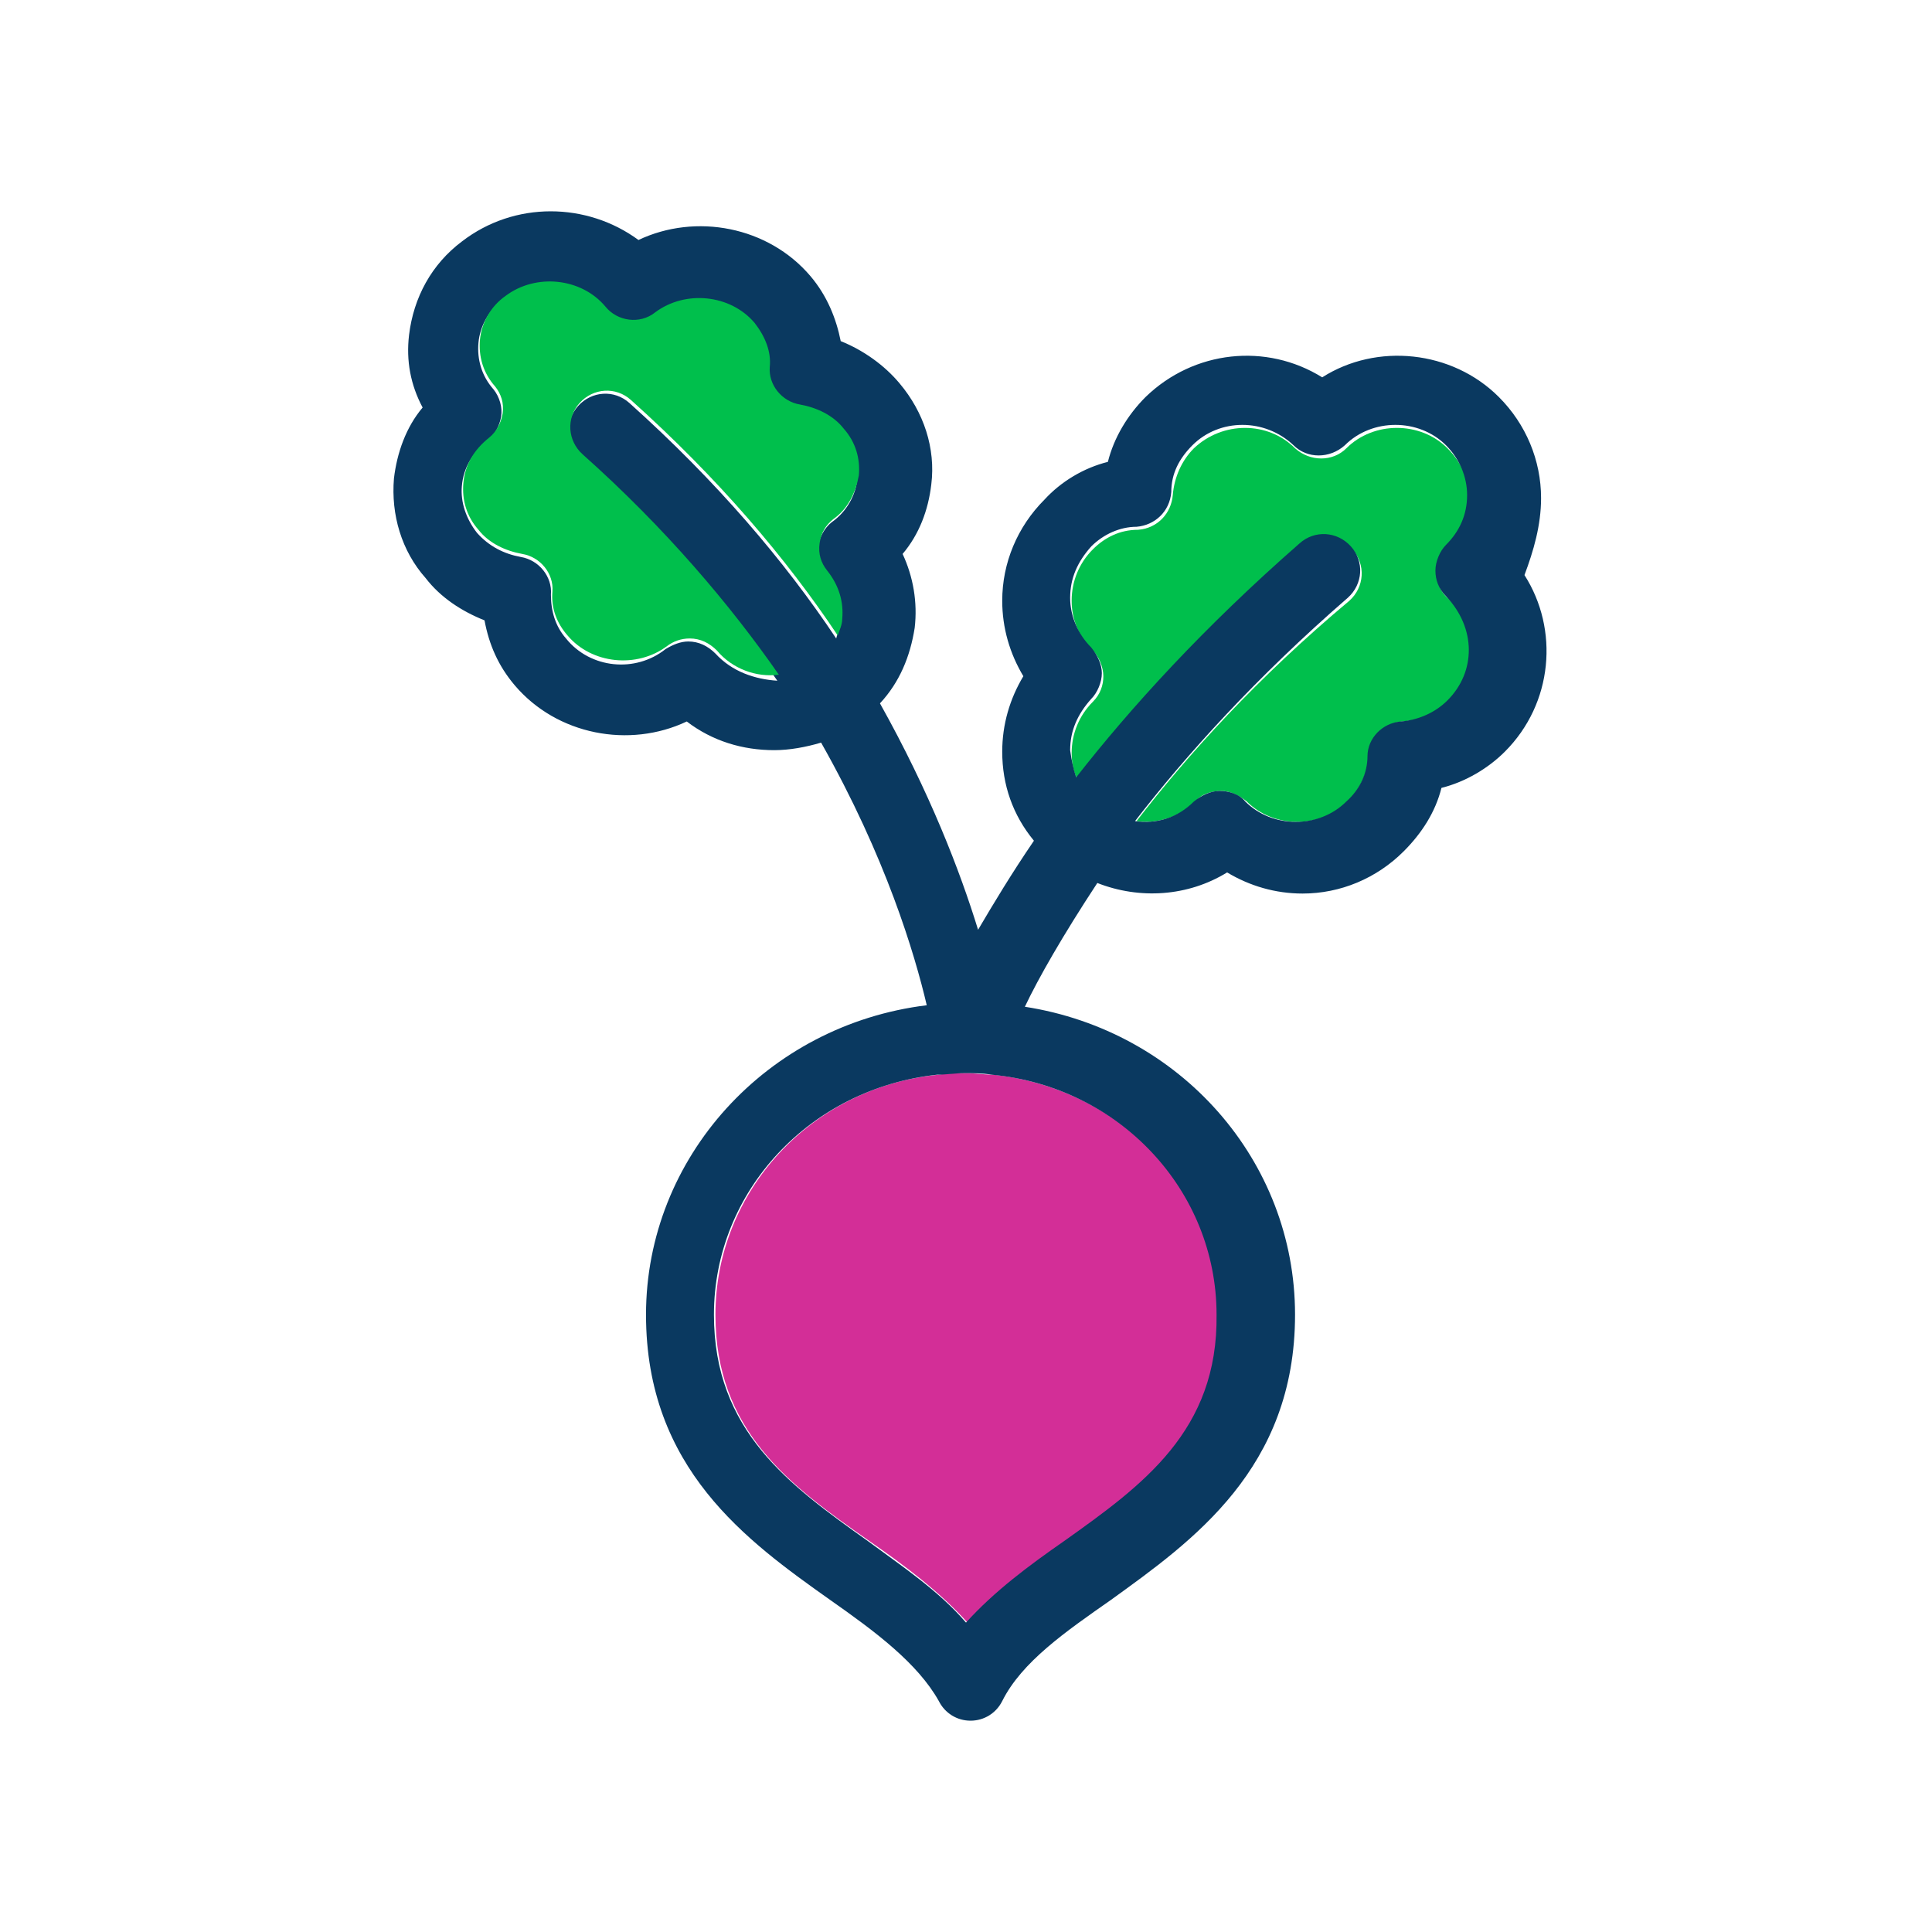 <svg xmlns="http://www.w3.org/2000/svg" id="Outlined_1_" enable-background="new 0 0 128 128" viewBox="0 0 128 128"><path fill="#d32e97" d="M65.8,71.2c-0.6,0-1.2-0.1-1.8-0.1c-0.6,0-1.2,0-1.8,0.1c-8.4,0.8-14.8,7.7-14.8,15.9c0,7.7,4.9,11.3,10.2,15
		c2.3,1.6,4.6,3.3,6.5,5.4c1.8-2.1,4.2-3.7,6.5-5.4c5.2-3.7,10.2-7.3,10.2-15C80.7,78.9,74.3,72.1,65.8,71.2z"/><path fill="#00bf4c" d="M95.2,38c0-0.6,0.3-1.2,0.7-1.7c0.9-0.9,1.4-2.1,1.4-3.3c0-1.3-0.5-2.4-1.4-3.3c-1.8-1.8-4.9-1.8-6.7,0
		c-0.9,0.9-2.4,0.9-3.4,0c-1.8-1.8-4.8-1.8-6.7,0c-0.8,0.8-1.3,1.9-1.4,3.1c-0.1,1.2-1,2.2-2.3,2.3c-1.2,0-2.2,0.5-3,1.3
		c-0.9,0.9-1.4,2.1-1.4,3.4c0,1.3,0.5,2.4,1.4,3.3c0.4,0.4,0.7,1.1,0.7,1.7c0,0.6-0.2,1.2-0.7,1.7c-0.9,0.9-1.4,2.1-1.4,3.4
		c0,0.6,0.1,1.2,0.4,1.8c3.6-4.6,8.4-9.9,14.8-15.5c1-0.9,2.5-0.8,3.4,0.2c0.9,1,0.8,2.5-0.2,3.4C83.3,44.9,78.7,50,75.3,54.4
		c1.4,0.2,2.9-0.3,3.9-1.3c0.4-0.5,1.1-0.7,1.7-0.7c0.6,0,1.2,0.3,1.7,0.7c1.8,1.8,4.9,1.8,6.7,0c0.8-0.8,1.3-1.9,1.4-3
		c0.1-1.2,1-2.2,2.2-2.3c1.2-0.1,2.3-0.5,3.1-1.4c1.9-1.9,1.9-4.8,0-6.7C95.5,39.3,95.2,38.7,95.2,38z"/><path fill="#0a3960" d="M102.1,33c0-2.5-1-4.9-2.8-6.7c-3.1-3.1-8.1-3.6-11.7-1.3c-3.7-2.3-8.5-1.8-11.7,1.3c-1.2,1.2-2.1,2.7-2.5,4.3
		c-1.6,0.4-3.1,1.3-4.2,2.5c-1.8,1.8-2.8,4.2-2.8,6.7c0,1.8,0.5,3.5,1.4,5c-0.9,1.5-1.4,3.2-1.4,5c0,2.2,0.7,4.2,2.1,5.9
		c-1.5,2.2-2.7,4.2-3.7,5.9c-1.2-3.9-3.2-9.1-6.5-15c1.3-1.4,2-3.1,2.3-5c0.2-1.7-0.1-3.4-0.8-4.9c1.1-1.3,1.7-2.9,1.9-4.6
		c0.3-2.4-0.5-4.8-2.1-6.7c-1-1.2-2.4-2.2-3.9-2.8c-0.3-1.5-0.9-3-2-4.3c-2.8-3.3-7.6-4.2-11.4-2.4c-3.4-2.5-8.2-2.6-11.7,0.1
		c-2,1.5-3.2,3.7-3.5,6.2c-0.2,1.7,0.1,3.3,0.9,4.8c-1.1,1.3-1.7,3-1.9,4.7c-0.2,2.4,0.5,4.8,2.1,6.6c1,1.3,2.4,2.2,3.9,2.8
		c0.3,1.6,0.9,3,2,4.3c2.8,3.3,7.6,4.2,11.4,2.4c1.7,1.3,3.7,1.9,5.8,1.9c1,0,2.1-0.2,3.1-0.5c4.3,7.6,6.2,14,7,17.4
		c-10.6,1.3-18.6,10.1-18.6,20.5c0,10.2,6.7,15,12.2,18.9c3,2.1,5.8,4.2,7.2,6.7c0.4,0.8,1.2,1.3,2.1,1.3c0.9,0,1.7-0.5,2.1-1.3
		c1.3-2.6,4.2-4.6,7.2-6.7c5.4-3.9,12.2-8.7,12.2-18.9c0-10.2-7.6-18.8-17.9-20.4c0.9-1.9,2.5-4.7,4.8-8.2c2.8,1.1,6,0.9,8.6-0.7
		c1.5,0.9,3.2,1.4,5,1.4c2.5,0,4.9-1,6.7-2.8c1.2-1.2,2.1-2.6,2.5-4.2c1.6-0.4,3.1-1.3,4.2-2.4c3.2-3.2,3.6-8.1,1.3-11.7
		C101.6,36.5,102.1,34.8,102.1,33z M95.9,46.4c-0.8,0.8-1.9,1.3-3.1,1.4c-1.2,0.1-2.2,1.1-2.2,2.3c0,1.1-0.5,2.2-1.4,3
		c-1.8,1.8-4.9,1.8-6.7,0c-0.4-0.5-1.1-0.7-1.7-0.7c-0.6,0-1.2,0.3-1.7,0.7c-1.1,1.1-2.5,1.5-3.9,1.3c3.4-4.4,8-9.5,14.1-14.8
		c1-0.9,1.1-2.4,0.2-3.4c-0.9-1-2.4-1.1-3.4-0.2c-6.4,5.6-11.2,10.9-14.8,15.5c-0.2-0.6-0.3-1.1-0.4-1.8c0-1.3,0.5-2.4,1.4-3.4
		c0.4-0.4,0.7-1.1,0.7-1.7c0-0.6-0.3-1.2-0.7-1.7c-0.9-0.9-1.4-2.1-1.4-3.3c0-1.3,0.5-2.4,1.4-3.4c0.8-0.8,1.9-1.3,3-1.3
		c1.2-0.1,2.2-1,2.3-2.3c0-1.2,0.5-2.2,1.4-3.1c1.8-1.8,4.8-1.8,6.7,0c0.9,0.9,2.4,0.9,3.4,0c1.8-1.8,4.9-1.8,6.7,0
		c0.9,0.9,1.4,2.1,1.4,3.3c0,1.3-0.5,2.4-1.4,3.3c-0.4,0.4-0.7,1.1-0.7,1.7s0.2,1.2,0.7,1.7C97.8,41.6,97.8,44.5,95.9,46.4z
		 M70.5,102.1c-2.3,1.6-4.6,3.3-6.5,5.4c-1.8-2.1-4.2-3.7-6.5-5.4c-5.2-3.7-10.2-7.3-10.2-15c0-8.2,6.4-15,14.8-15.9
		c0.6,0,1.2-0.1,1.8-0.1c0.6,0,1.2,0,1.8,0.1c8.5,0.8,14.9,7.7,14.9,15.9C80.7,94.8,75.7,98.4,70.5,102.1z M47.4,43.3
		c-0.5-0.5-1.1-0.8-1.8-0.8c-0.5,0-1,0.2-1.5,0.5c-2,1.6-5,1.3-6.6-0.7c-0.7-0.8-1-1.8-1-2.9c0.1-1.2-0.8-2.3-2-2.5
		c-1.1-0.2-2.1-0.7-2.9-1.6c-0.7-0.9-1.1-2-1-3.1c0.1-1.2,0.7-2.2,1.7-3c0.5-0.4,0.8-1,0.9-1.6c0.1-0.6-0.1-1.3-0.5-1.8
		c-0.8-0.9-1.1-2-1-3.1c0.1-1.1,0.7-2.2,1.7-2.9c2-1.6,5-1.3,6.6,0.7c0.8,1,2.3,1.1,3.3,0.4c2-1.6,5-1.3,6.6,0.7
		c0.7,0.8,1.1,1.9,1,2.9c-0.1,1.2,0.8,2.3,2,2.5c1.1,0.2,2.2,0.7,2.9,1.6c0.8,0.9,1.1,2,1,3.1c-0.1,1.1-0.7,2.2-1.7,2.9
		c-0.5,0.4-0.8,1-0.9,1.6s0.1,1.3,0.5,1.8c0.8,0.9,1.1,2,1,3.2c0,0.4-0.2,0.7-0.3,1.1c-3.4-5.1-7.9-10.4-13.7-15.6
		c-1-0.9-2.5-0.8-3.4,0.2c-0.9,1-0.8,2.5,0.2,3.4c5.5,4.9,9.7,10,13,14.8C50,45,48.5,44.5,47.4,43.3z"/><path fill="#00bf4c" d="M38.6,30.1c-1-0.9-1.1-2.4-0.2-3.4c0.9-1,2.4-1.1,3.4-0.2c5.8,5.2,10.3,10.5,13.7,15.6
		c0.1-0.3,0.3-0.7,0.3-1.1c0.1-1.1-0.2-2.2-1-3.2c-0.4-0.5-0.6-1.1-0.5-1.8s0.4-1.2,0.9-1.6c1-0.7,1.5-1.8,1.7-2.9
		c0.1-1.1-0.2-2.2-1-3.1c-0.7-0.9-1.8-1.4-2.9-1.6c-1.2-0.2-2.1-1.3-2-2.5c0.1-1-0.3-2-1-2.9c-1.6-1.9-4.6-2.2-6.6-0.7
		c-1,0.8-2.5,0.6-3.3-0.4c-1.6-1.9-4.6-2.2-6.6-0.7c-1,0.7-1.6,1.8-1.7,2.9c-0.1,1.1,0.2,2.2,1,3.1c0.4,0.5,0.6,1.1,0.5,1.8
		c-0.1,0.6-0.4,1.2-0.9,1.6c-1,0.8-1.6,1.8-1.7,3c-0.1,1.1,0.2,2.2,1,3.1c0.7,0.9,1.8,1.4,2.9,1.6c1.2,0.2,2.1,1.3,2,2.5
		c-0.1,1.1,0.3,2.1,1,2.9c1.6,1.9,4.6,2.2,6.6,0.7c0.4-0.3,0.9-0.5,1.5-0.5c0.7,0,1.3,0.3,1.8,0.8c1,1.2,2.6,1.8,4.1,1.6
		C48.4,40.1,44.1,35,38.6,30.1z"/></svg>